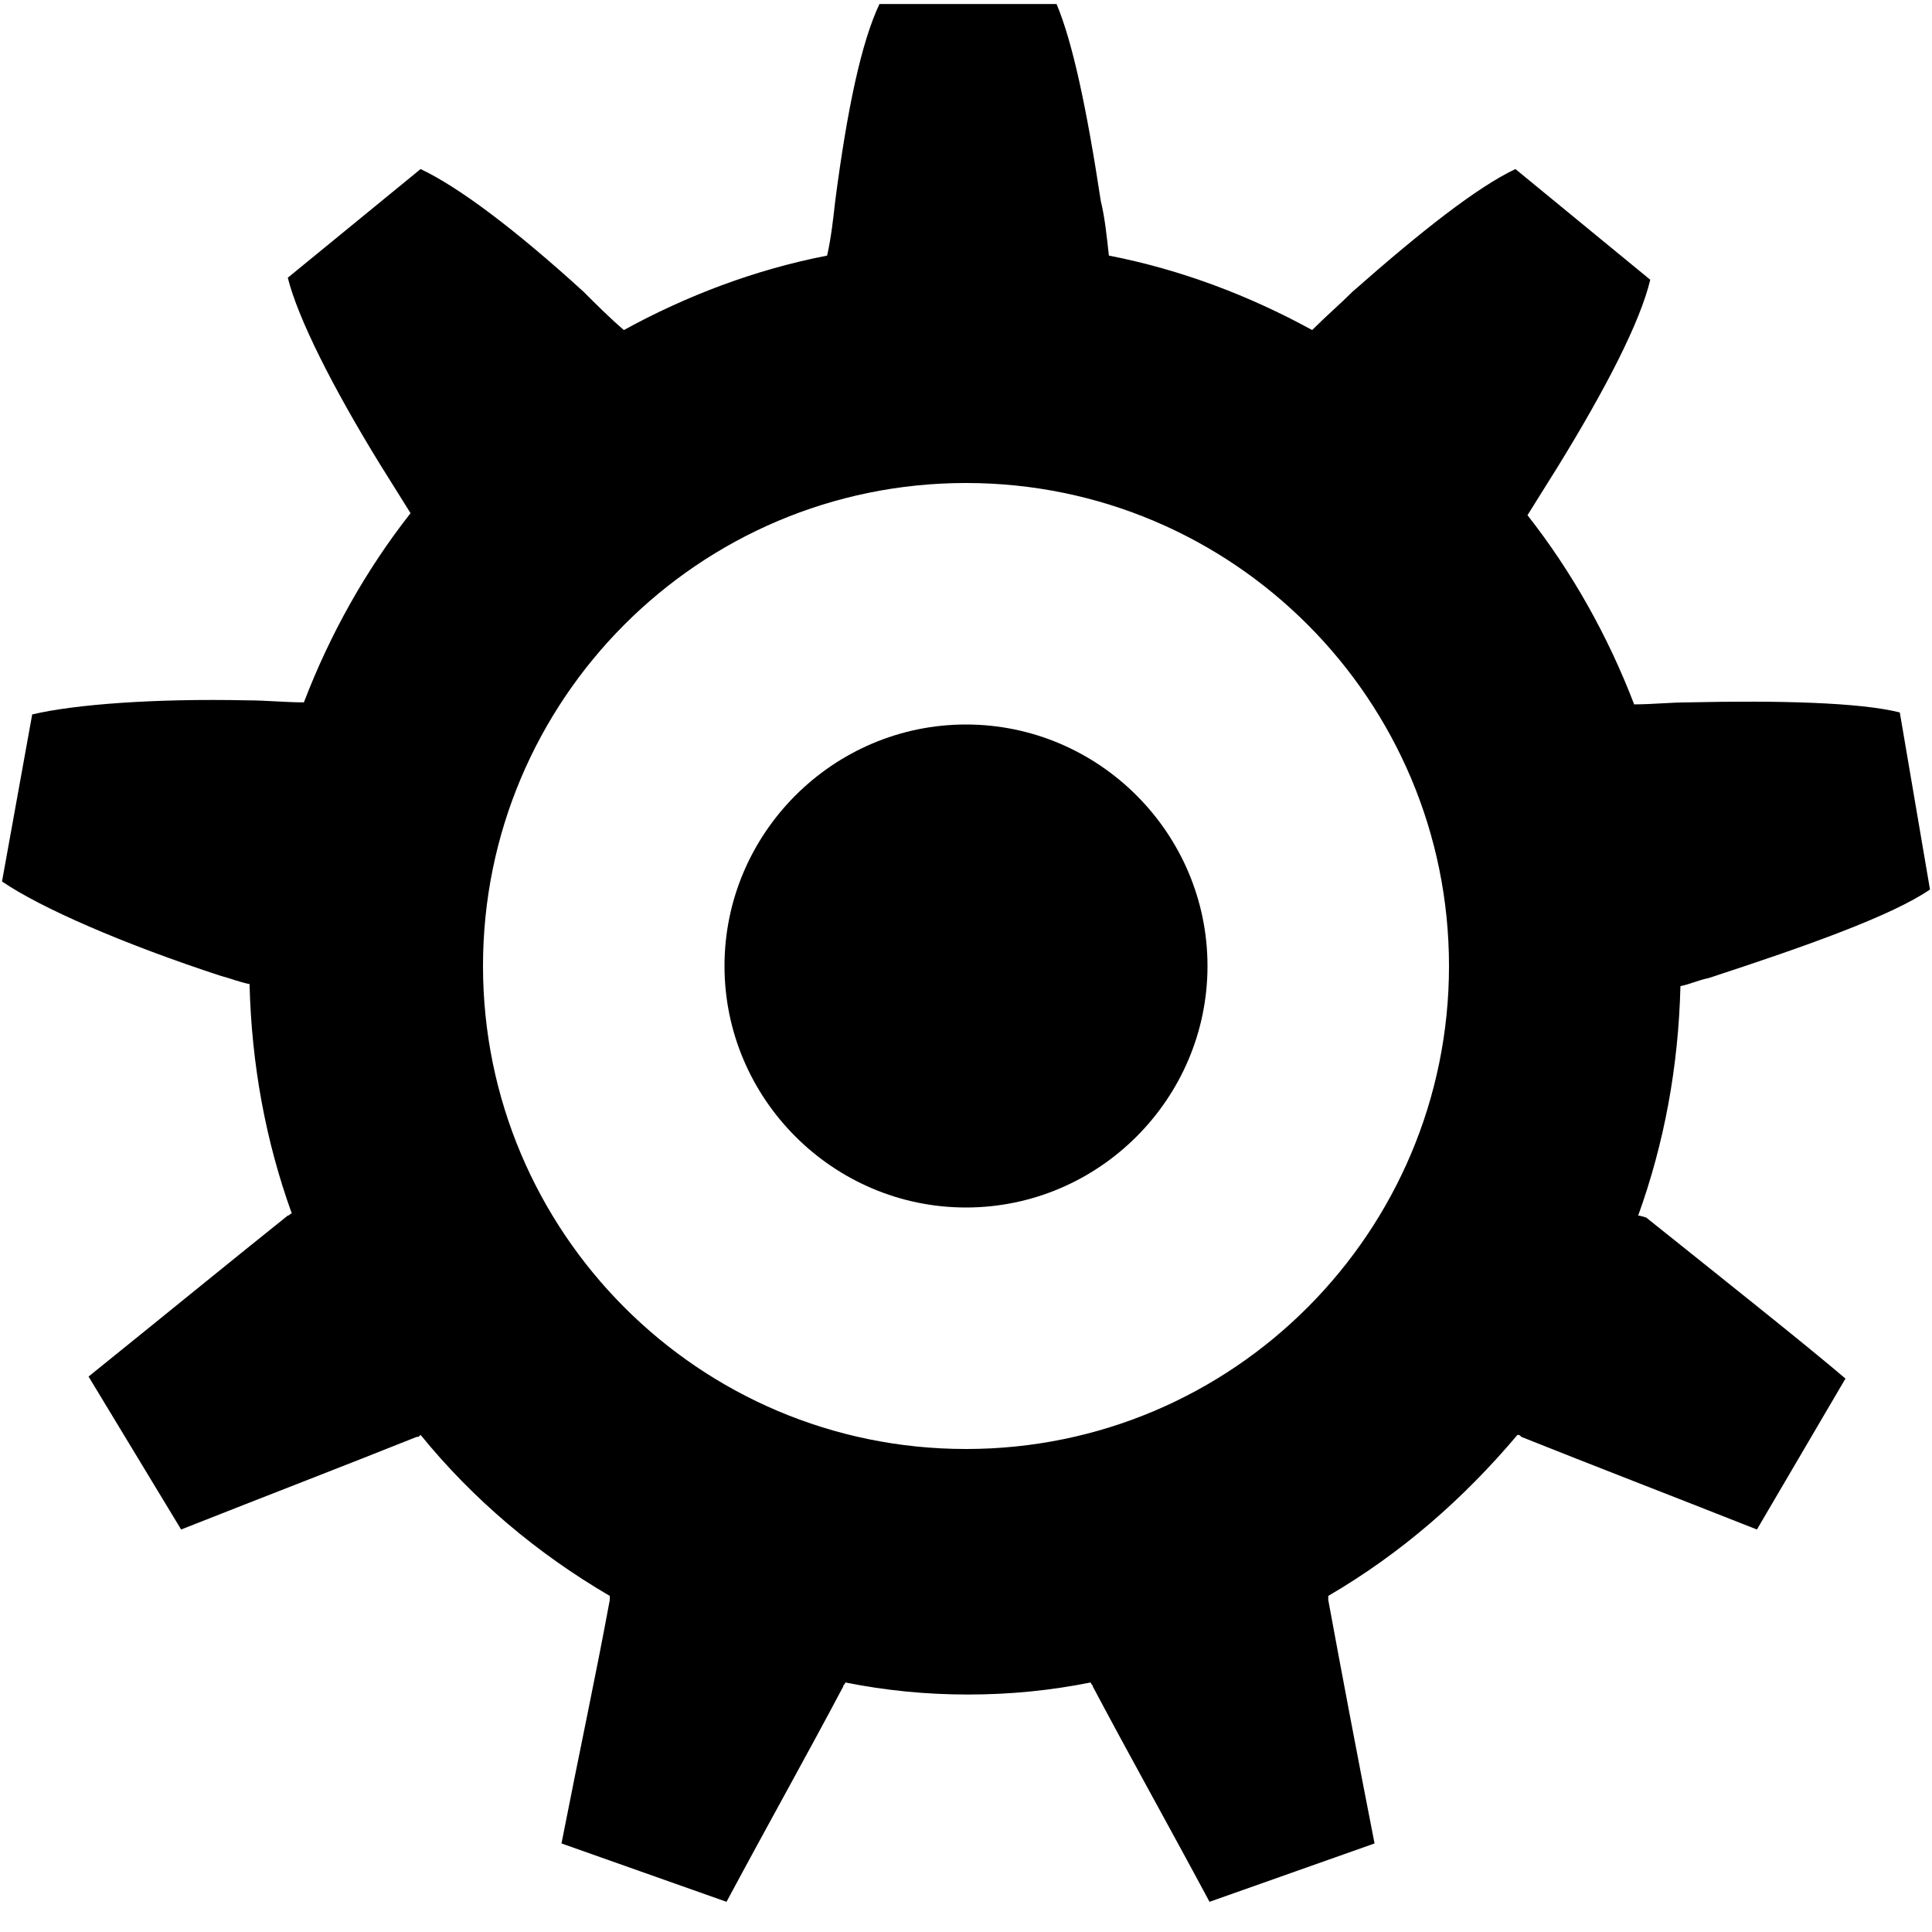 <?xml version="1.0" encoding="utf-8"?>
<!-- Generator: Adobe Illustrator 19.1.0, SVG Export Plug-In . SVG Version: 6.00 Build 0)  -->
<svg version="1.1" id="cog8" xmlns="http://www.w3.org/2000/svg" xmlns:xlink="http://www.w3.org/1999/xlink" x="0px" y="0px"
	 viewBox="28 -29 96 96" style="enable-background:new 28 -29 96 96;" xml:space="preserve">
<g>
	<g>
		<path d="M109.4,31.4c1.3-3.6,2-7.4,2.1-11.4c0.5-0.1,0.9-0.3,1.4-0.4c4.9-1.6,9.1-3.1,11-4.4l-1.5-8.8c-2-0.5-6-0.6-10.5-0.5
			c-0.9,0-1.8,0.1-2.7,0.1c-1.3-3.4-3.1-6.6-5.3-9.4c0.5-0.8,1-1.6,1.5-2.4c2.4-3.9,4.1-7.2,4.6-9.3l-6.7-5.5
			c-1.9,0.9-4.7,3.1-8.1,6.1c-0.6,0.6-1.3,1.2-2,1.9c-3.1-1.7-6.5-3-10.1-3.7c-0.1-0.9-0.2-1.9-0.4-2.7c-0.7-4.6-1.4-7.9-2.2-9.8
			h-8.8c-0.9,1.9-1.6,5.2-2.2,9.8c-0.1,0.9-0.2,1.8-0.4,2.7c-3.6,0.7-7,2-10.1,3.7c-0.7-0.6-1.4-1.3-2-1.9c-3.4-3.1-6.2-5.2-8.1-6.1
			l-6.6,5.4c0.5,2,2.2,5.4,4.6,9.3c0.5,0.8,1,1.6,1.5,2.4c-2.2,2.8-4,6-5.3,9.4c-0.9,0-1.9-0.1-2.8-0.1C35.7,5.7,31.7,6,29.6,6.5
			l-1.5,8.3c1.9,1.3,6,3.1,10.9,4.7c0.4,0.1,0.9,0.3,1.4,0.4c0.1,4,0.8,7.8,2.1,11.4c-0.1,0-0.1,0.1-0.2,0.1c-3,2.4-6.3,5.1-9.9,8
			L37,47c4.3-1.7,8.2-3.2,11.7-4.6c0.1,0,0.1,0,0.2-0.1c2.6,3.2,5.8,5.9,9.4,8c0,0.1,0,0.1,0,0.2c-0.7,3.8-1.5,7.5-2.4,12.1l8.2,2.9
			c2.2-4.1,4-7.3,5.8-10.7c0-0.1,0.1-0.1,0.1-0.2c2,0.4,4,0.6,6.1,0.6s4.1-0.2,6.1-0.6c0,0.1,0.1,0.1,0.1,0.2
			c1.8,3.4,3.6,6.6,5.8,10.7l8.2-2.9c-0.9-4.6-1.6-8.3-2.3-12.1c0-0.1,0-0.1,0-0.2c3.6-2.1,6.7-4.8,9.4-8c0.1,0,0.1,0,0.2,0.1
			c3.5,1.4,7.4,2.9,11.7,4.6l4.4-7.5c-2-1.7-5.4-4.4-9.9-8C109.5,31.4,109.4,31.4,109.4,31.4z M76,43c-13.3,0-24-10.8-24-24
			S62.7-5,76-5s24,10.8,24,24S89.3,43,76,43z"/>
	</g>
</g>
<path d="M76,7c6.6,0,12,5.4,12,12s-5.4,12-12,12s-12-5.4-12-12S69.4,7,76,7z"/>
</svg>
